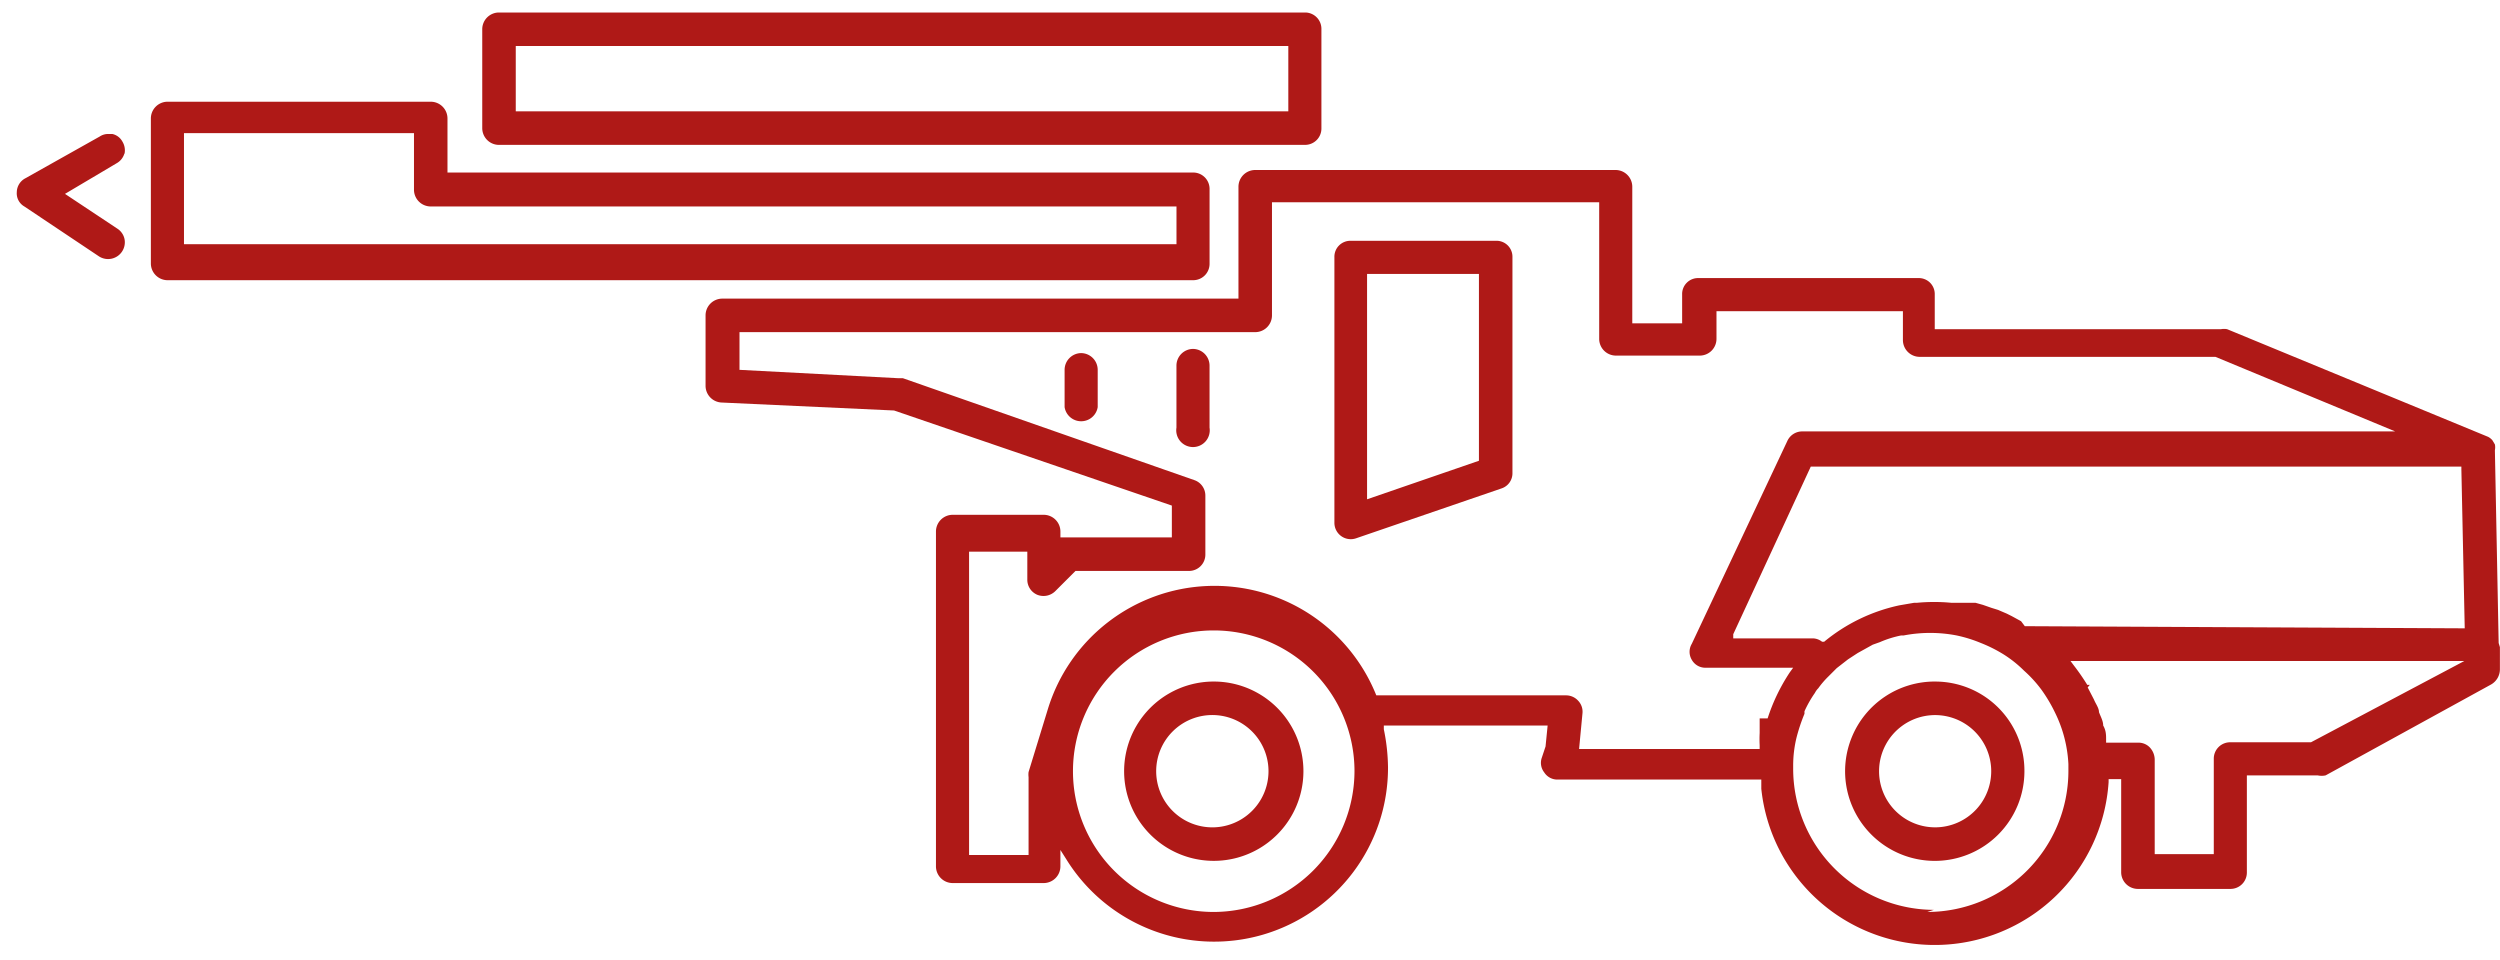 <svg width="138" height="53" fill="none" xmlns="http://www.w3.org/2000/svg"><path d="M64.94 13.478H10.156V7.35h12.696v3.145a.926.926 0 00.925.902h41.165v2.081zm1.828.902v-3.931a.903.903 0 00-.902-.925H24.701V6.54a.925.925 0 00-.925-.925H9.23a.925.925 0 00-.902.925v8.002a.925.925 0 00.902.925h56.636a.903.903 0 00.902-.925" fill="#AF1917"/><path d="M28.47 2.54h42.645v3.607H28.47V2.54zm-.925 5.457H72.04a.902.902 0 00.902-.925V1.614A.902.902 0 0072.04.69H27.545a.925.925 0 00-.925.926v5.457a.925.925 0 00.925.925zM67 45.669a3.1 3.1 0 110-6.198 3.1 3.1 0 010 6.198zm0-8.048a4.949 4.949 0 100 9.898 4.949 4.949 0 000-9.898zm14.637-12.187l-6.175 2.127V15.12h6.175v10.314zm.925-12.142H74.56a.88.88 0 00-.901.902v14.662a.903.903 0 001.202.856l8.025-2.752a.878.878 0 00.601-.856v-11.91a.879.879 0 00-.902-.902m24.214 32.377a3.095 3.095 0 01-2.846-1.929 3.1 3.1 0 012.273-4.21 3.098 3.098 0 11.573 6.139zm0-8.048a4.945 4.945 0 00-4.572 3.055 4.945 4.945 0 001.073 5.394 4.948 4.948 0 008.448-3.5 4.92 4.92 0 00-3.051-4.578 4.93 4.93 0 00-1.898-.37z" fill="#AF1917"/><path d="M112.303 34.568h-.532l-.208-.277-.509-.278-.277-.139-.486-.208-.37-.115-.463-.162-.416-.116h-1.341a10.12 10.12 0 00-1.873 0h-.162l-.81.139a9.711 9.711 0 00-4.162 2.012h-.116a.858.858 0 00-.486-.185h-4.417v-.231l4.279-9.25h35.914v.161l.185 8.765-23.75-.116zm15.263 6.406h-4.44a.902.902 0 00-.925.902v5.273h-3.261v-5.227a.999.999 0 00-.277-.67.86.86 0 00-.671-.255h-1.735v-.185c0-.231 0-.485-.161-.763 0-.254-.139-.486-.232-.74 0-.231-.185-.462-.277-.694l-.347-.67.116-.14h-.139a11.92 11.92 0 00-.717-1.04l-.208-.277h21.738l-8.464 4.486zm-20.813 9.25a7.794 7.794 0 01-7.77-7.77v-.231a6.525 6.525 0 01.184-1.503c.115-.45.262-.89.44-1.319v-.138c.16-.356.354-.697.578-1.018a.986.986 0 01.185-.254 4.76 4.76 0 01.555-.648l.462-.462.625-.486.532-.347.832-.462.393-.14a5.794 5.794 0 011.18-.37h.139a7.722 7.722 0 012.913 0c.46.097.909.236 1.342.417.434.17.852.38 1.249.625.41.257.79.56 1.133.901.36.32.685.677.971 1.064.282.395.53.812.74 1.25.439.886.691 1.855.74 2.844v.393a7.793 7.793 0 01-7.793 7.77l.37-.116zm-9.62-10.568v.809a6.82 6.82 0 000 .671v.208h-9.968l.185-1.943a.879.879 0 00-.231-.716.9.9 0 00-.671-.301H75.972a9.62 9.62 0 00-18.131.763l-1.064 3.469a1.14 1.14 0 000 .278v4.301h-3.284V30.452h3.215v1.526a.901.901 0 00.555.856.926.926 0 00.994-.208l1.11-1.11h6.267a.902.902 0 00.902-.902v-3.261a.902.902 0 00-.624-.856l-16.073-5.62h-.254l-8.765-.462v-2.081h28.468a.925.925 0 00.925-.925v-6.244h18.062v7.539a.925.925 0 00.925.925h4.625a.925.925 0 00.925-.925v-1.527h10.291v1.596a.927.927 0 00.925.925h16.327l9.922 4.116H99.491a.902.902 0 00-.832.532L93.386 35.54a.855.855 0 000 .88.855.855 0 00.763.439h4.833l-.185.254a10.339 10.339 0 00-1.225 2.544h-.44zM66.998 50.34a7.77 7.77 0 117.77-7.77A7.793 7.793 0 0167 50.34zm70.928-14.847l-.208-10.638a.84.84 0 000-.324l-.139-.23a.821.821 0 00-.231-.186l-14.408-5.943a.925.925 0 00-.347 0h-15.795v-1.92a.885.885 0 00-.257-.645.884.884 0 00-.645-.257h-12.14a.879.879 0 00-.902.902v1.596h-2.752v-7.54a.925.925 0 00-.902-.924H69.288a.925.925 0 00-.925.925v6.175H39.872a.925.925 0 00-.925.925v3.885a.925.925 0 00.879.925l9.527.44 15.333 5.249v1.757h-6.151v-.323a.925.925 0 00-.925-.925h-5.02a.925.925 0 00-.925.925v18.5a.925.925 0 00.925.903h5.019a.925.925 0 00.925-.902v-.926l.323.51a9.597 9.597 0 0017.761-5.088c-.01-.7-.087-1.397-.231-2.082v-.208h9.042l-.115 1.156-.208.625a.855.855 0 00.138.81.855.855 0 00.74.392h11.24v.51a9.622 9.622 0 0019.171-.37v-.163h.694v5.157a.924.924 0 00.925.902h5.111a.903.903 0 00.902-.902v-5.365h3.908c.145.031.295.031.44 0l9.134-5.018a.967.967 0 00.486-.833v-1.226" fill="#AF1917"/><path d="M65.865 19.26a.925.925 0 00-.925.925v3.422a.925.925 0 101.827 0v-3.422a.925.925 0 00-.902-.925zm-6.197.231a.925.925 0 00-.902.925v2.058a.925.925 0 001.827 0v-2.058a.925.925 0 00-.925-.925zM6.87 8.506a.925.925 0 00-.115-.694.833.833 0 00-.555-.416h-.231a.832.832 0 00-.463.139L1.39 9.847a.879.879 0 00-.463.763.833.833 0 00.417.787l4.116 2.752a.925.925 0 001.415-.945.902.902 0 00-.397-.582l-2.891-1.92L6.43 9.016a.902.902 0 00.44-.555" fill="#AF1917"/></svg>